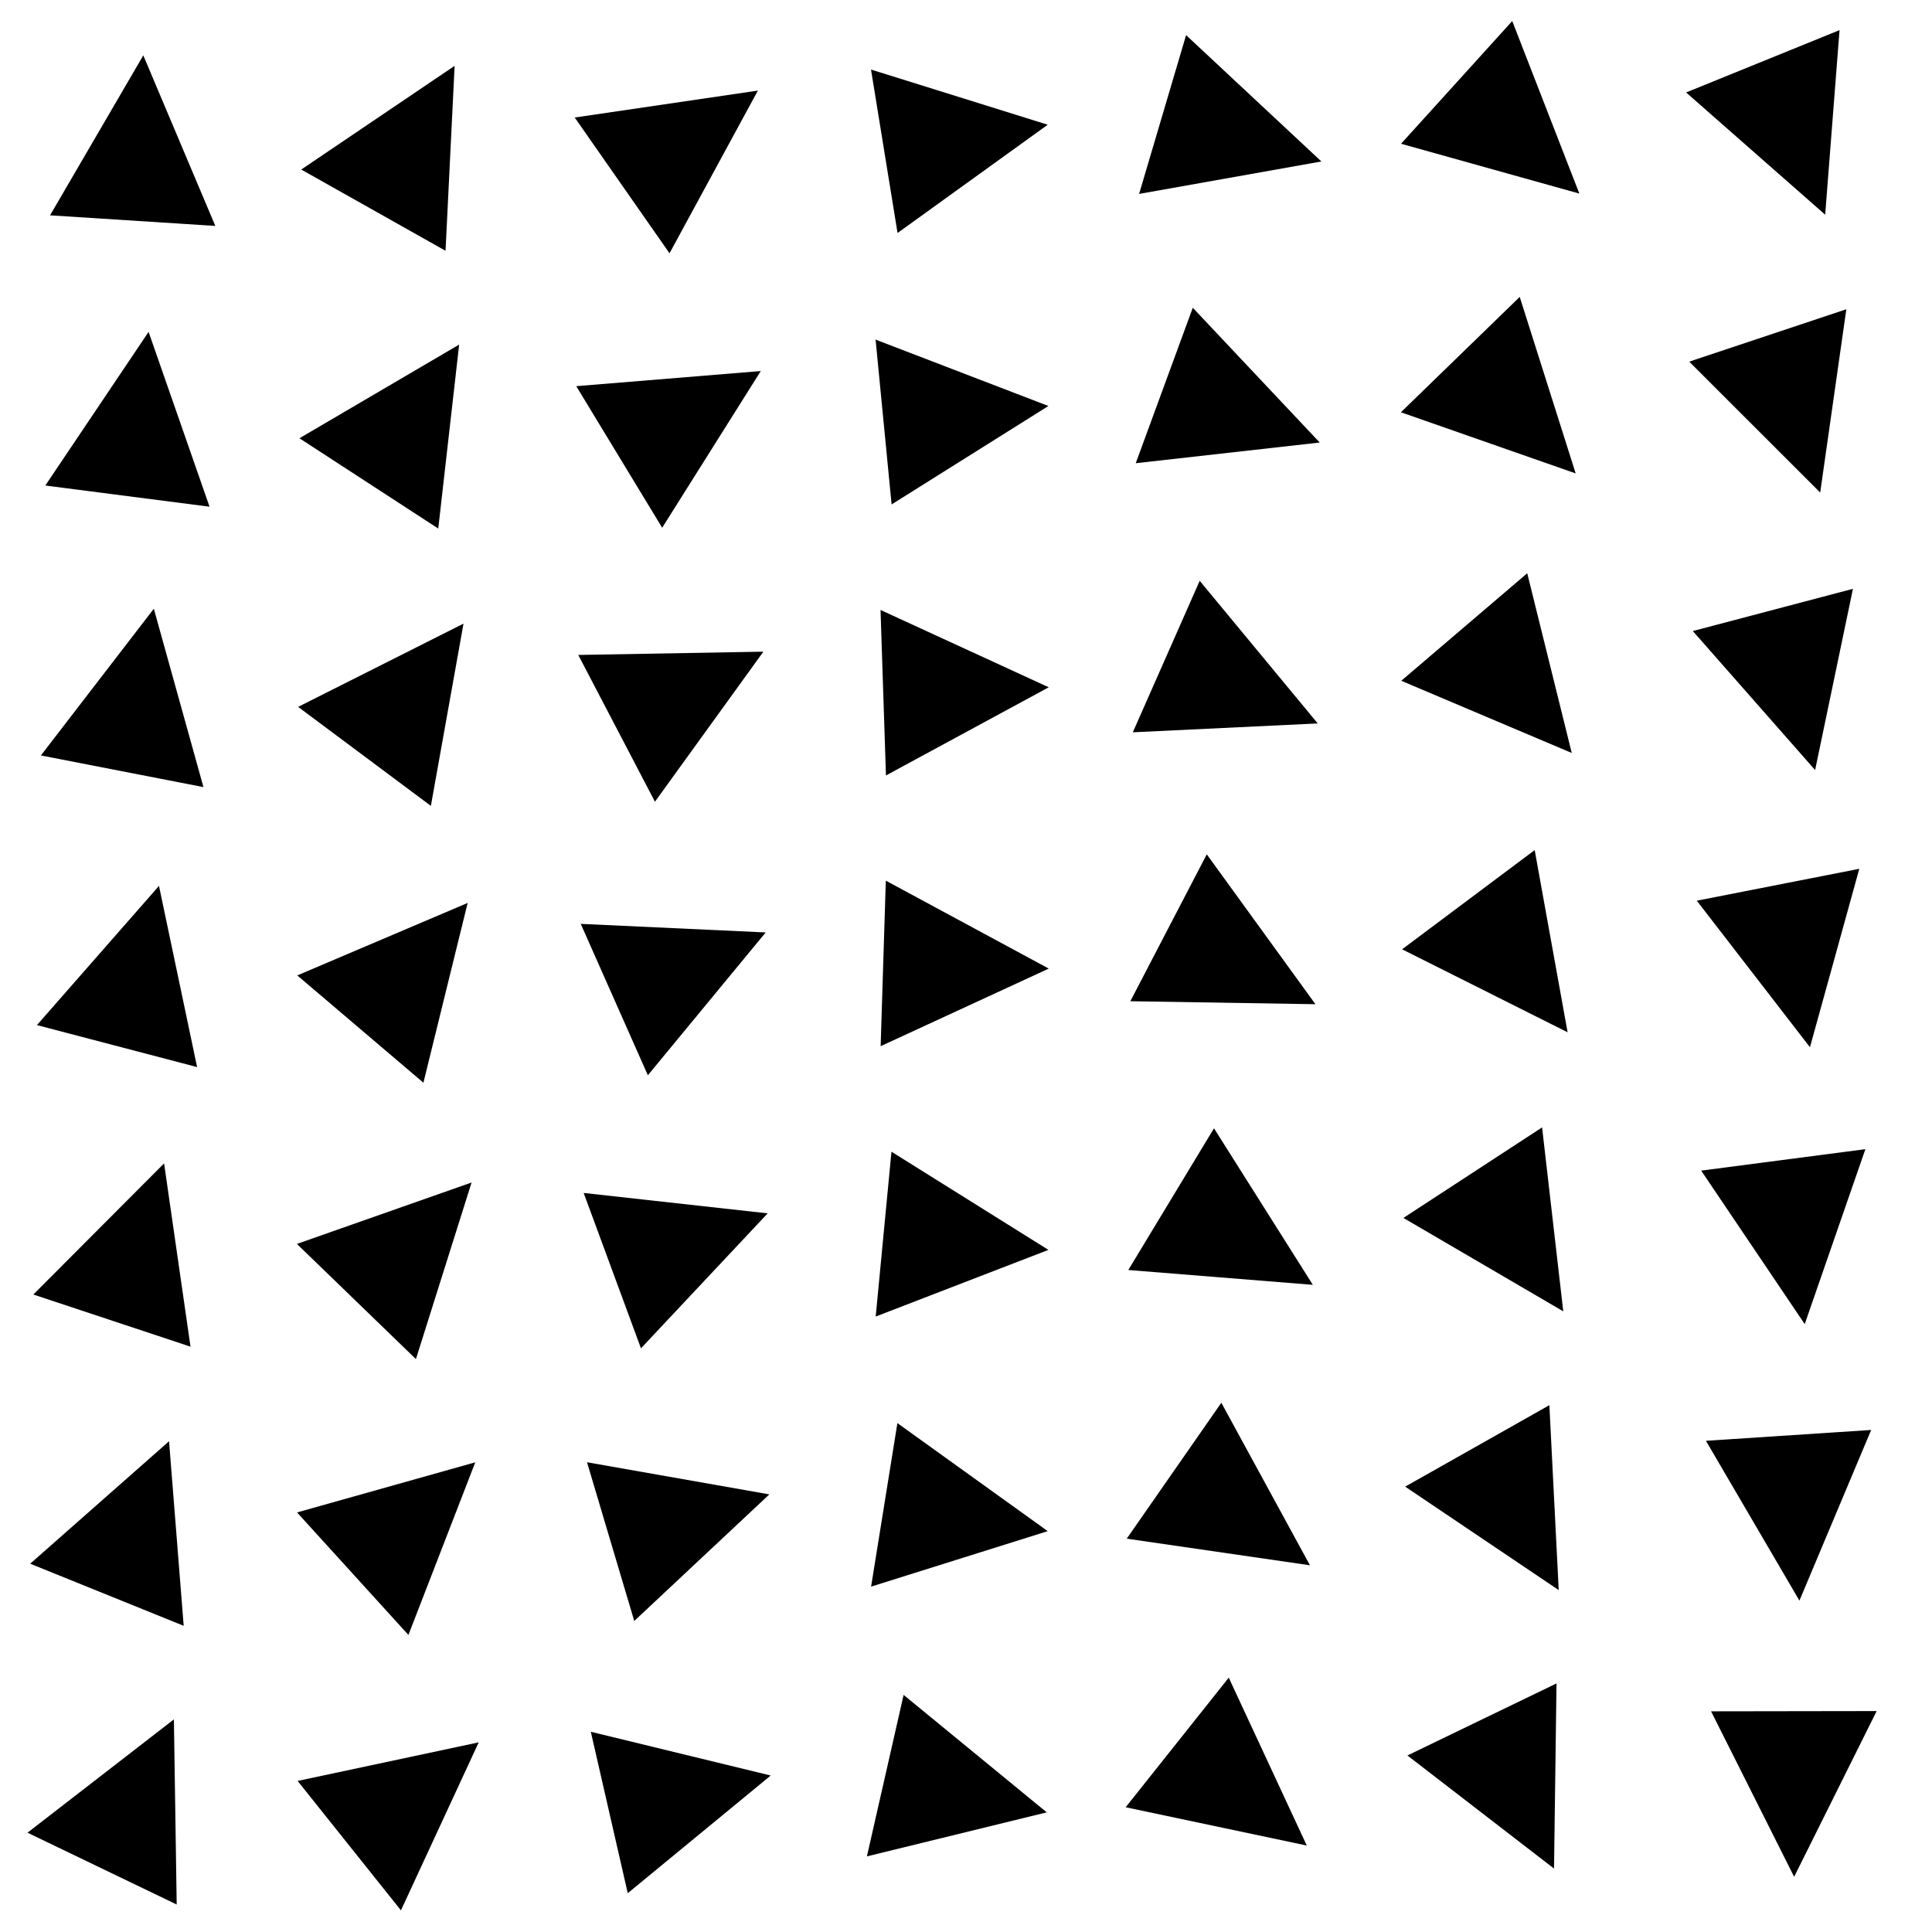 <svg xmlns='http://www.w3.org/2000/svg' viewBox='0 0 100 100'>
    <path d='M7.417 2.866 L2.591 11.145 L11.145 11.694 Z'/>
    <path d='M7.691 17.178 L2.345 25.131 L10.846 26.227 Z'/>
    <path d='M7.962 31.508 L2.117 39.102 L10.531 40.74 Z'/>
    <path d='M8.229 45.854 L1.911 53.059 L10.202 55.232 Z'/>
    <path d='M8.493 60.218 L1.725 67.004 L9.861 69.703 Z'/>
    <path d='M8.75 74.599 L1.563 80.937 L9.508 84.152 Z'/>
    <path d='M9.001 88.995 L1.423 94.86 L9.146 98.577 Z'/>
    <path d='M23.531 3.408 L15.592 8.776 L23.061 12.98 Z'/>
    <path d='M23.766 17.836 L15.499 22.684 L22.684 27.358 Z'/>
    <path d='M23.991 32.279 L15.431 36.588 L22.302 41.712 Z'/>
    <path d='M24.206 46.736 L15.387 50.487 L21.916 56.041 Z'/>
    <path d='M24.409 61.206 L15.368 64.385 L21.528 70.346 Z'/>
    <path d='M24.6 75.689 L15.375 78.283 L21.14 84.625 Z'/>
    <path d='M24.778 90.184 L15.405 92.181 L20.753 98.88 Z'/>
    <path d='M39.228 4.689 L29.747 6.083 L34.654 13.11 Z'/>
    <path d='M39.378 19.205 L29.827 19.988 L34.274 27.316 Z'/>
    <path d='M39.513 33.73 L29.931 33.9 L33.9 41.497 Z'/>
    <path d='M39.632 48.263 L30.059 47.819 L33.533 55.655 Z'/>
    <path d='M39.735 62.803 L30.211 61.747 L33.176 69.789 Z'/>
    <path d='M39.822 77.349 L30.384 75.686 L32.829 83.901 Z'/>
    <path d='M39.892 91.901 L30.58 89.636 L32.493 97.991 Z'/>
    <path d='M54.23 6.456 L45.083 3.6 L46.457 12.06 Z'/>
    <path d='M54.266 21.014 L45.32 17.578 L46.149 26.109 Z'/>
    <path d='M54.283 35.574 L45.576 31.572 L45.857 40.138 Z'/>
    <path d='M54.284 50.134 L45.85 45.582 L45.582 54.15 Z'/>
    <path d='M54.266 64.694 L46.142 59.612 L45.326 68.144 Z'/>
    <path d='M54.231 79.252 L46.449 73.66 L45.088 82.123 Z'/>
    <path d='M54.179 93.807 L46.771 87.728 L44.871 96.086 Z'/>
    <path d='M68.395 8.358 L61.392 1.818 L58.96 10.037 Z'/>
    <path d='M68.309 22.905 L61.738 15.929 L58.786 23.976 Z'/>
    <path d='M68.206 37.445 L62.096 30.063 L58.634 37.904 Z'/>
    <path d='M68.087 51.978 L62.462 44.22 L58.506 51.823 Z'/>
    <path d='M67.953 66.503 L62.836 58.401 L58.401 65.735 Z'/>
    <path d='M67.803 81.019 L63.216 72.606 L58.32 79.641 Z'/>
    <path d='M67.639 95.525 L63.6 86.835 L58.264 93.543 Z'/>
    <path d='M81.747 10.02 L78.273 1.089 L72.518 7.441 Z'/>
    <path d='M81.557 24.504 L78.661 15.368 L72.511 21.339 Z'/>
    <path d='M81.354 38.974 L79.049 29.672 L72.529 35.237 Z'/>
    <path d='M81.139 53.431 L79.435 44.001 L72.572 49.136 Z'/>
    <path d='M80.914 67.874 L79.818 58.354 L72.64 63.04 Z'/>
    <path d='M80.679 82.303 L80.195 72.732 L72.732 76.948 Z'/>
    <path d='M80.436 96.716 L80.565 87.134 L72.848 90.863 Z'/>
    <path d='M94.471 11.113 L95.214 1.559 L87.273 4.786 Z'/>
    <path d='M94.213 25.494 L95.566 16.007 L87.435 18.719 Z'/>
    <path d='M93.95 39.858 L95.908 30.477 L87.62 32.663 Z'/>
    <path d='M93.683 54.205 L96.237 44.969 L87.826 46.62 Z'/>
    <path d='M93.412 68.535 L96.552 59.481 L88.053 60.591 Z'/>
    <path d='M93.138 82.848 L96.852 74.014 L88.299 74.576 Z'/>
    <path d='M92.864 97.143 L97.136 88.565 L88.565 88.578 Z'/>
</svg>
